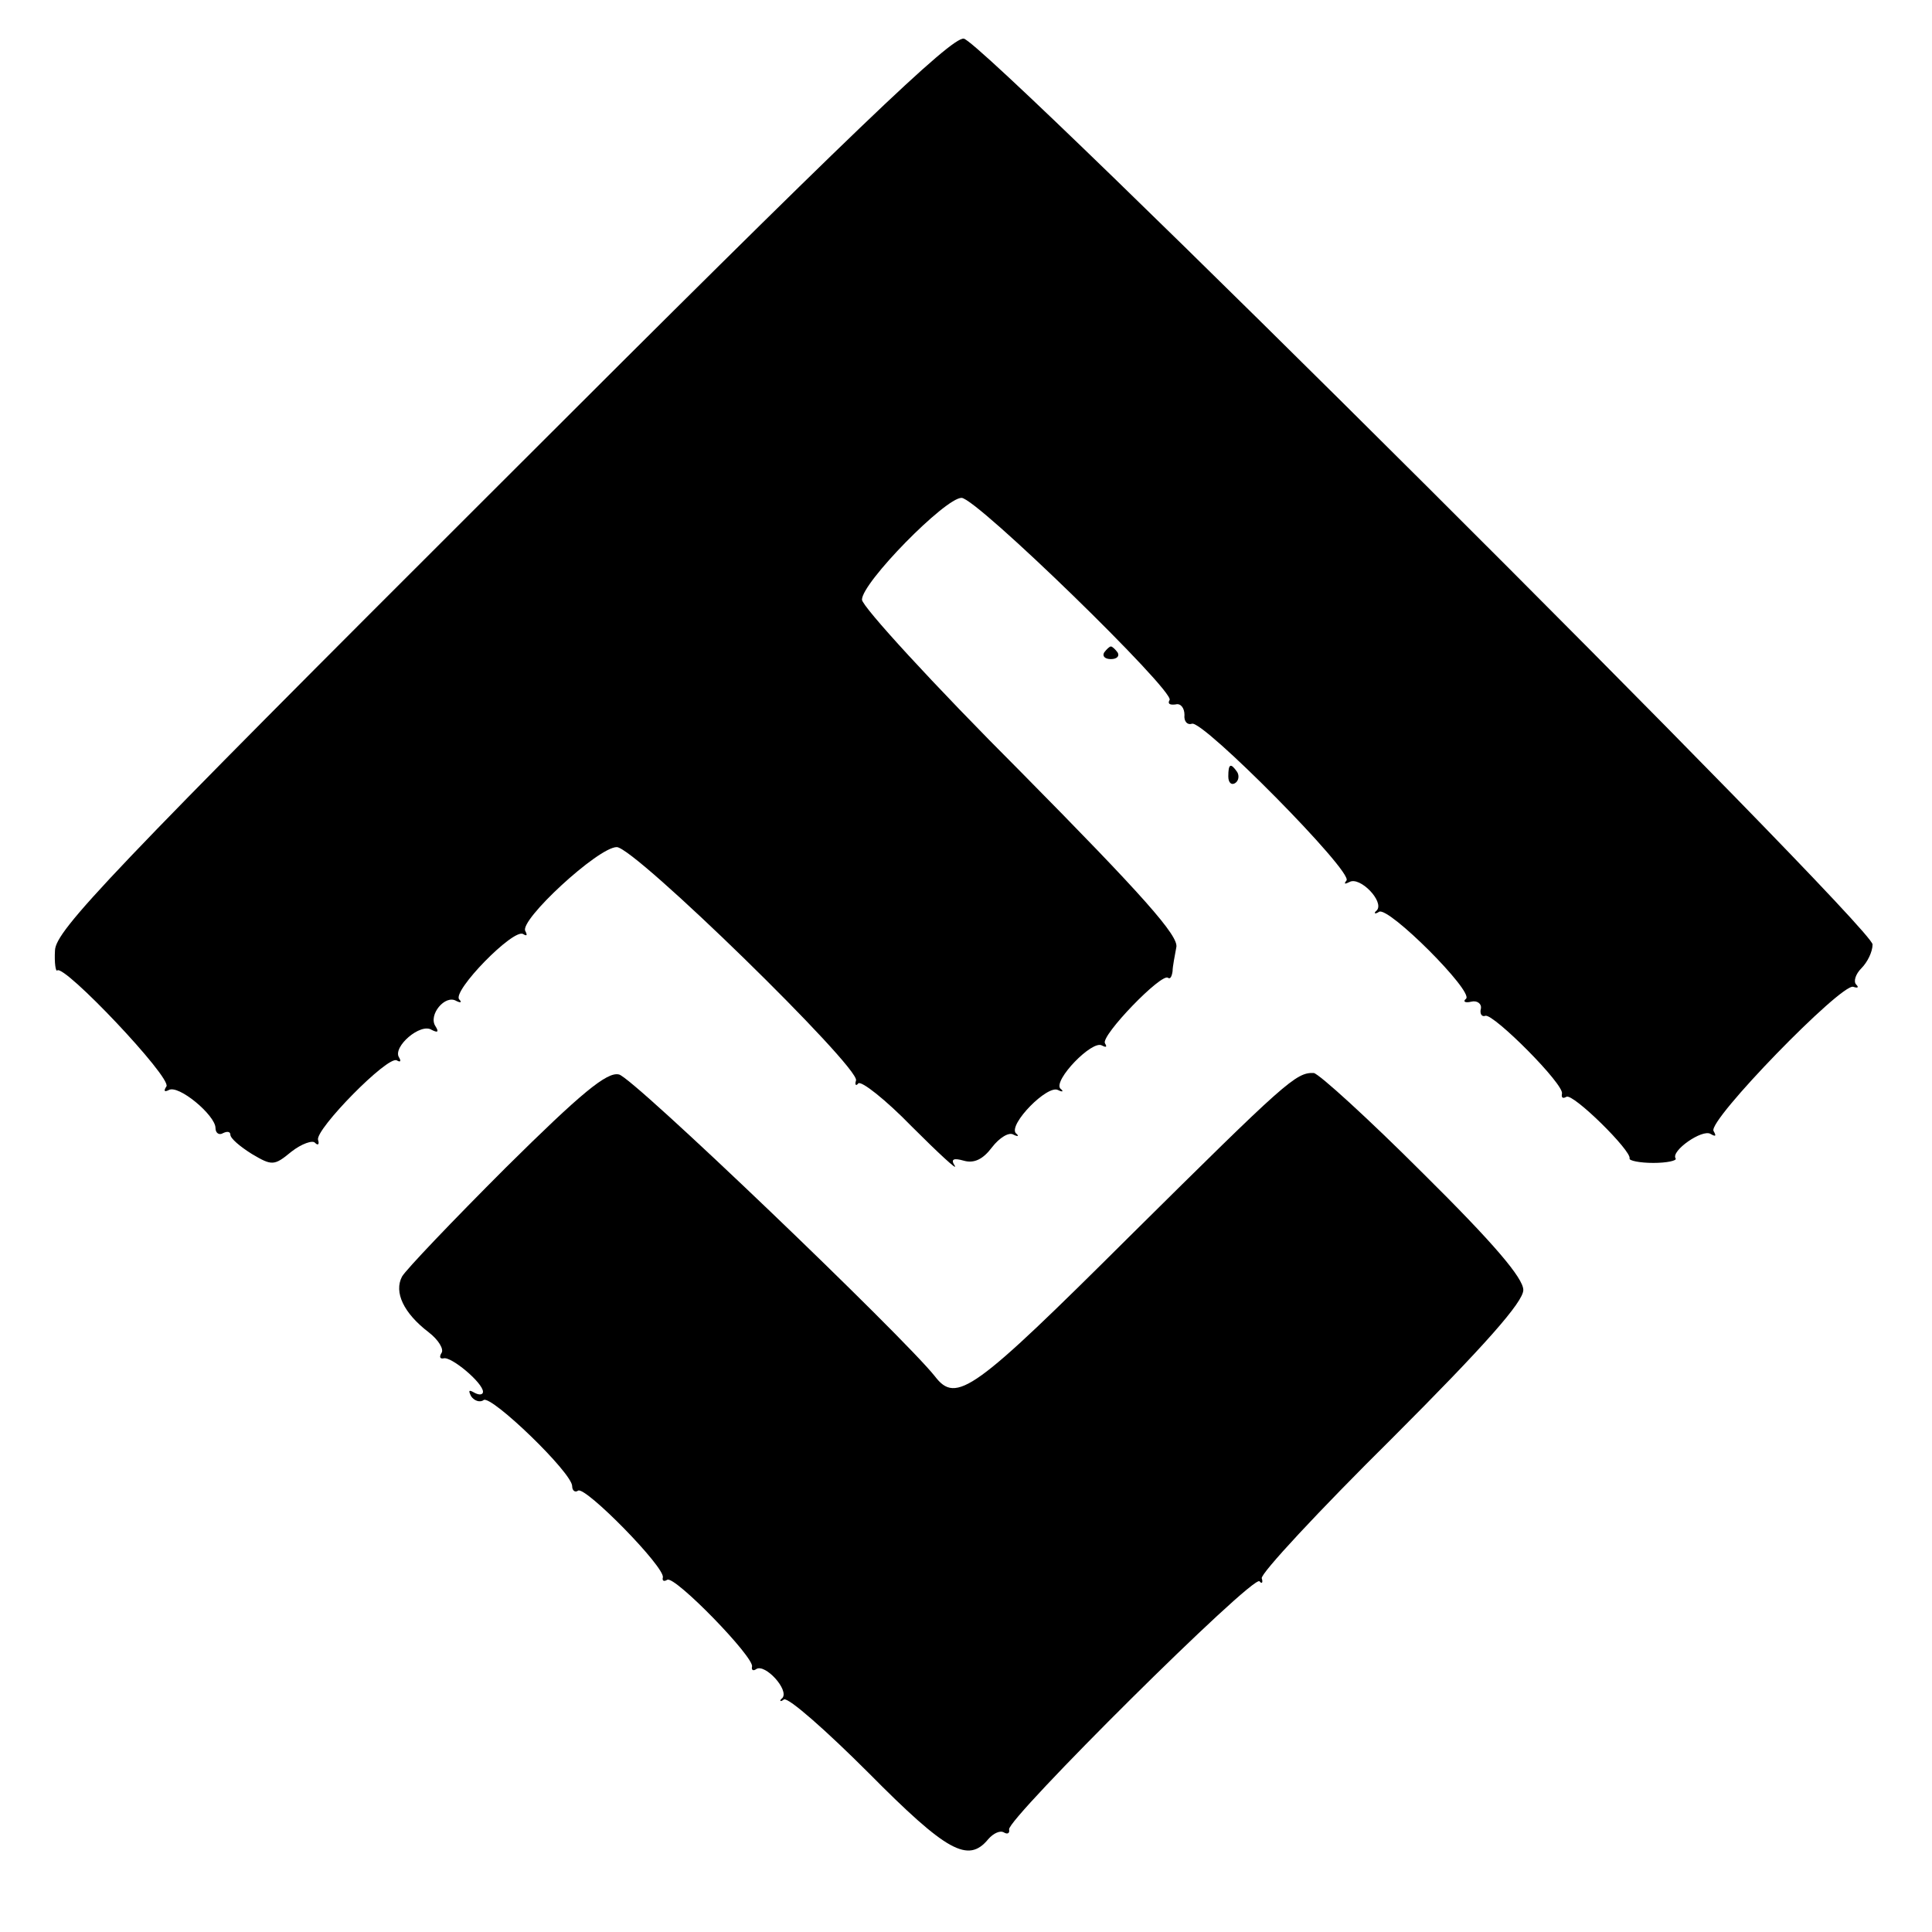 <?xml version="1.0" standalone="no"?>
<!DOCTYPE svg PUBLIC "-//W3C//DTD SVG 20010904//EN"
 "http://www.w3.org/TR/2001/REC-SVG-20010904/DTD/svg10.dtd">
<svg version="1.0" xmlns="http://www.w3.org/2000/svg"
 width="260pt" height="260pt" viewBox="0 0 260 260"
 preserveAspectRatio="xMidYMid meet">
<g transform="translate(0,260) scale(0.1,-0.1)"
fill="#000000" stroke="none">
<path d="M675 1951 c-529 -528 -600 -603 -601 -630 -1 -17 1 -29 3 -27 9 9
154 -144 147 -156 -4 -6 -3 -8 3 -5 13 8 63 -34 63 -51 0 -7 5 -10 10 -7 6 3
10 2 10 -2 0 -5 13 -16 29 -26 27 -16 30 -16 53 3 14 11 29 16 32 12 4 -4 6
-2 4 4 -4 14 94 114 106 107 5 -3 6 -1 3 4 -9 14 29 47 44 37 8 -4 10 -3 5 5
-10 15 13 43 28 34 6 -3 8 -2 4 2 -10 11 73 96 86 88 5 -3 6 -2 3 4 -9 14 98
113 123 113 24 0 327 -296 322 -314 -2 -6 0 -8 3 -4 4 4 37 -22 72 -58 36 -36
62 -60 58 -53 -6 9 -2 11 12 7 14 -4 26 2 38 18 10 13 23 21 29 17 6 -3 8 -2
3 2 -10 12 43 66 57 58 6 -3 8 -2 3 2 -10 11 43 66 56 58 6 -3 7 -2 4 3 -6 10
77 96 85 88 3 -2 5 2 6 9 0 6 3 21 5 32 4 15 -45 70 -209 236 -118 118 -214
223 -214 232 0 23 112 137 134 137 20 0 287 -260 280 -272 -3 -5 0 -7 8 -6 7
2 12 -5 12 -14 -1 -9 4 -14 10 -12 14 6 218 -200 208 -211 -4 -5 -2 -5 4 -2
14 8 47 -26 37 -38 -5 -4 -3 -6 3 -2 13 7 127 -107 117 -117 -5 -4 -1 -6 7 -4
8 2 14 -3 13 -9 -2 -7 1 -12 6 -10 11 3 107 -93 103 -105 -1 -5 1 -7 6 -4 9 5
88 -73 85 -83 -1 -3 14 -6 32 -6 18 0 32 3 30 6 -7 10 36 40 47 33 7 -4 8 -3
4 4 -8 14 172 199 188 194 6 -2 8 -1 4 3 -4 4 -1 14 7 22 8 8 15 22 15 32 0
25 -1194 1215 -1223 1219 -17 2 -148 -123 -622 -597z"/>
<path d="M1486 1722 c-3 -5 1 -9 9 -9 8 0 12 4 9 9 -3 4 -7 8 -9 8 -2 0 -6 -4
-9 -8z"/>
<path d="M1653 1555 c0 -8 4 -12 9 -9 5 3 6 10 3 15 -9 13 -12 11 -12 -6z"/>
<path d="M681 1029 c-72 -72 -135 -138 -140 -147 -11 -21 2 -49 36 -75 13 -10
21 -23 17 -28 -3 -5 -2 -8 3 -7 10 3 53 -33 53 -45 0 -4 -5 -5 -12 -1 -7 4 -8
3 -4 -5 4 -6 12 -9 17 -5 11 6 119 -98 119 -116 0 -6 4 -9 8 -6 10 6 118 -104
114 -117 -1 -4 1 -6 6 -3 10 6 118 -105 114 -117 -1 -5 2 -6 6 -3 12 7 44 -28
35 -39 -5 -4 -3 -6 2 -2 6 3 57 -42 114 -99 105 -106 134 -122 161 -89 7 8 16
12 21 9 5 -3 8 -1 7 4 -4 13 328 343 337 334 3 -4 5 -2 3 4 -2 6 77 91 175
188 126 126 177 184 177 200 0 16 -40 63 -135 157 -74 74 -140 134 -147 135
-24 1 -38 -12 -247 -219 -211 -210 -234 -227 -263 -189 -43 54 -407 403 -425
406 -16 4 -51 -25 -152 -125z"/>
</g>
</svg>
